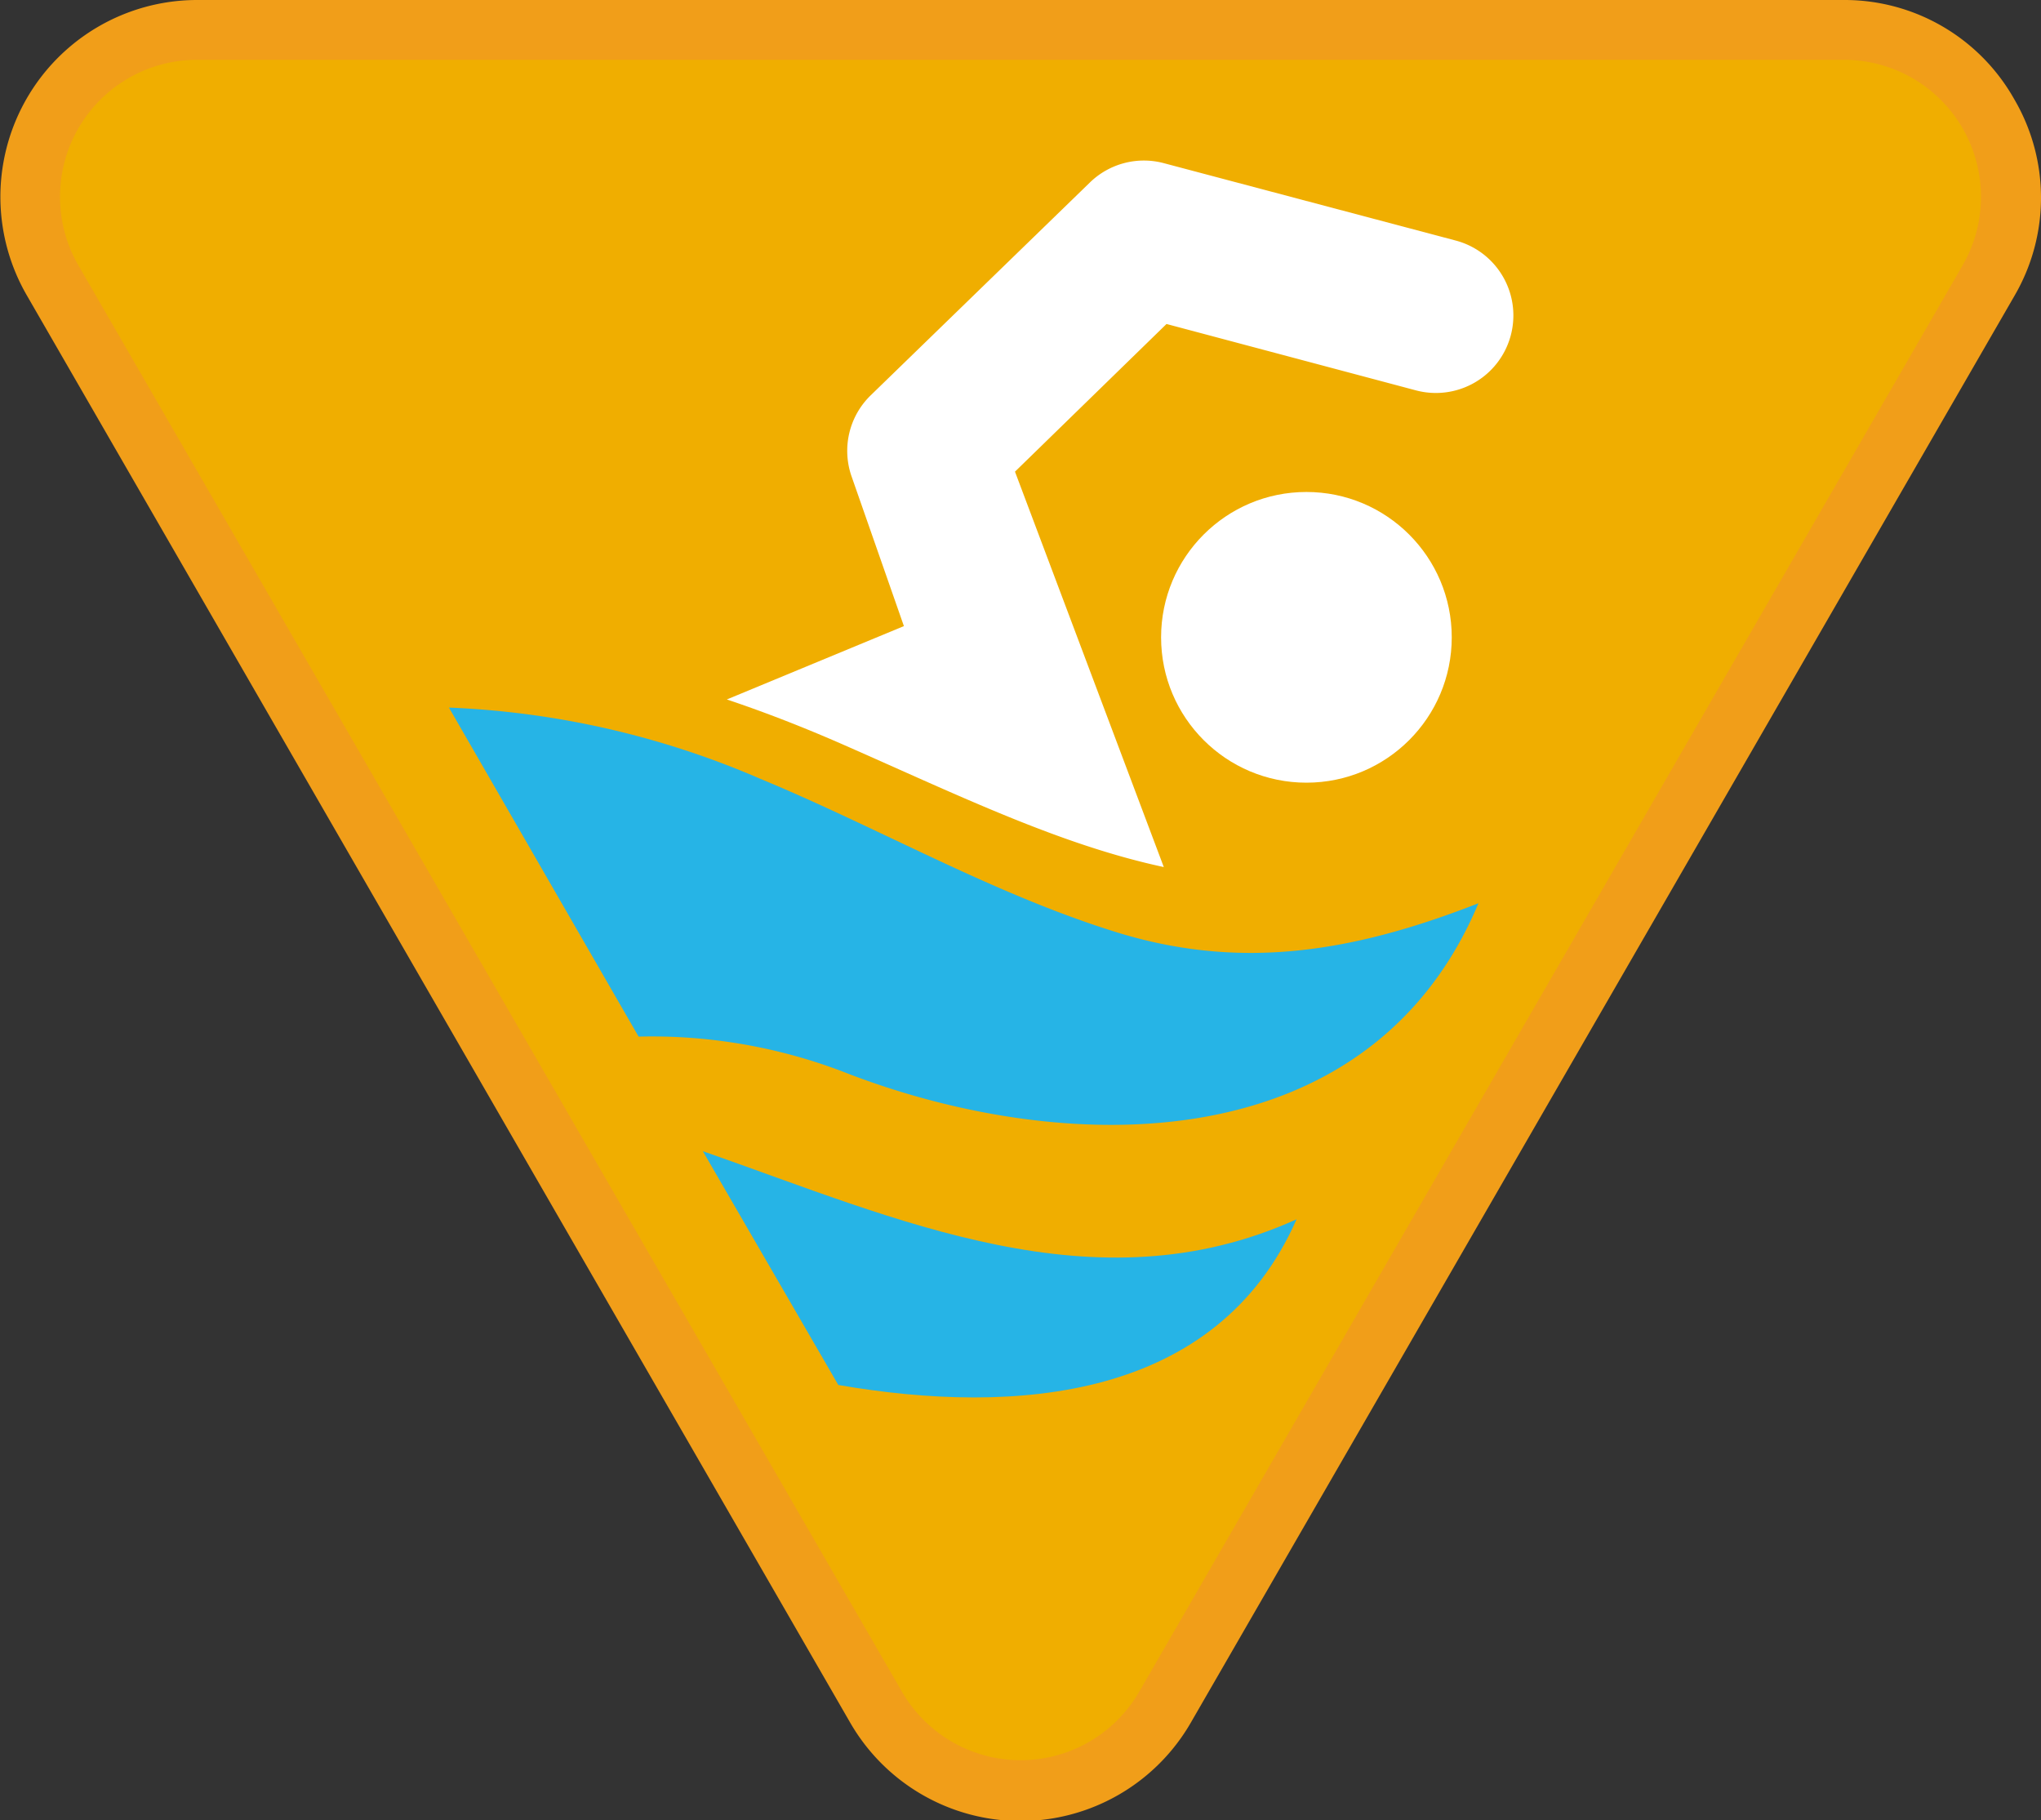 <svg xmlns="http://www.w3.org/2000/svg" viewBox="0 0 105.47 94.04"><rect x="0" y="0" width="105.47" height="94.04" fill="#333333" stroke="none"/><defs><style>.cls-1{fill:#f0ae00;}.cls-2{fill:#f19e19;}.cls-3{fill:#26b4e6;}.cls-4{fill:#fff;}</style></defs><title>sprawnosci-zuchowe</title><g id="Warstwa_1" data-name="Warstwa 1"><path class="cls-1" d="M52.74,92.49a8.54,8.54,0,0,1-7.47-4.31L2.72,14.48A8.62,8.62,0,0,1,10.18,1.54H95.29a8.63,8.63,0,0,1,7.47,12.94L60.2,88.18a8.53,8.53,0,0,1-7.46,4.31"/><path class="cls-2" d="M95.29,3.09a7.08,7.08,0,0,1,6.13,10.62L58.87,87.41a7.08,7.08,0,0,1-12.26,0L4.05,13.71A7.08,7.08,0,0,1,10.18,3.09H95.29m0-3.09H10.18a10.17,10.17,0,0,0-8.8,15.25L43.93,89a10.16,10.16,0,0,0,17.61,0l42.55-73.7a10.06,10.06,0,0,0,0-10.17A10.06,10.06,0,0,0,95.29,0"/></g><g id="Warstwa_2" data-name="Warstwa 2"><path class="cls-3" d="M67,63c-4.1,9.32-14.45,10.15-23.68,8.56l-7-12.08C46.4,63,56.61,67.7,67,63Z"/><path class="cls-3" d="M76.4,46.67c-5.55,13.21-21,13.22-32.51,8.83A27.71,27.71,0,0,0,33,53.56l-9.8-17a45,45,0,0,1,16.09,3.68c6.08,2.52,11.87,5.86,18.16,7.85C64.09,50.22,70,49.17,76.4,46.67Z"/><circle class="cls-4" cx="67.51" cy="32.93" r="7.51"/><path class="cls-4" d="M60.14,44.8,52.45,24.37l7.83-7.63,12.89,3.43a4,4,0,1,0,2.06-7.74l-15.09-4a4,4,0,0,0-3.82,1L45,20.42a4,4,0,0,0-1,4.18l2.71,7.75-9.15,3.79c2,.67,4,1.45,6.05,2.35C49.59,41.12,54.78,43.65,60.14,44.8Z"/></g></svg>